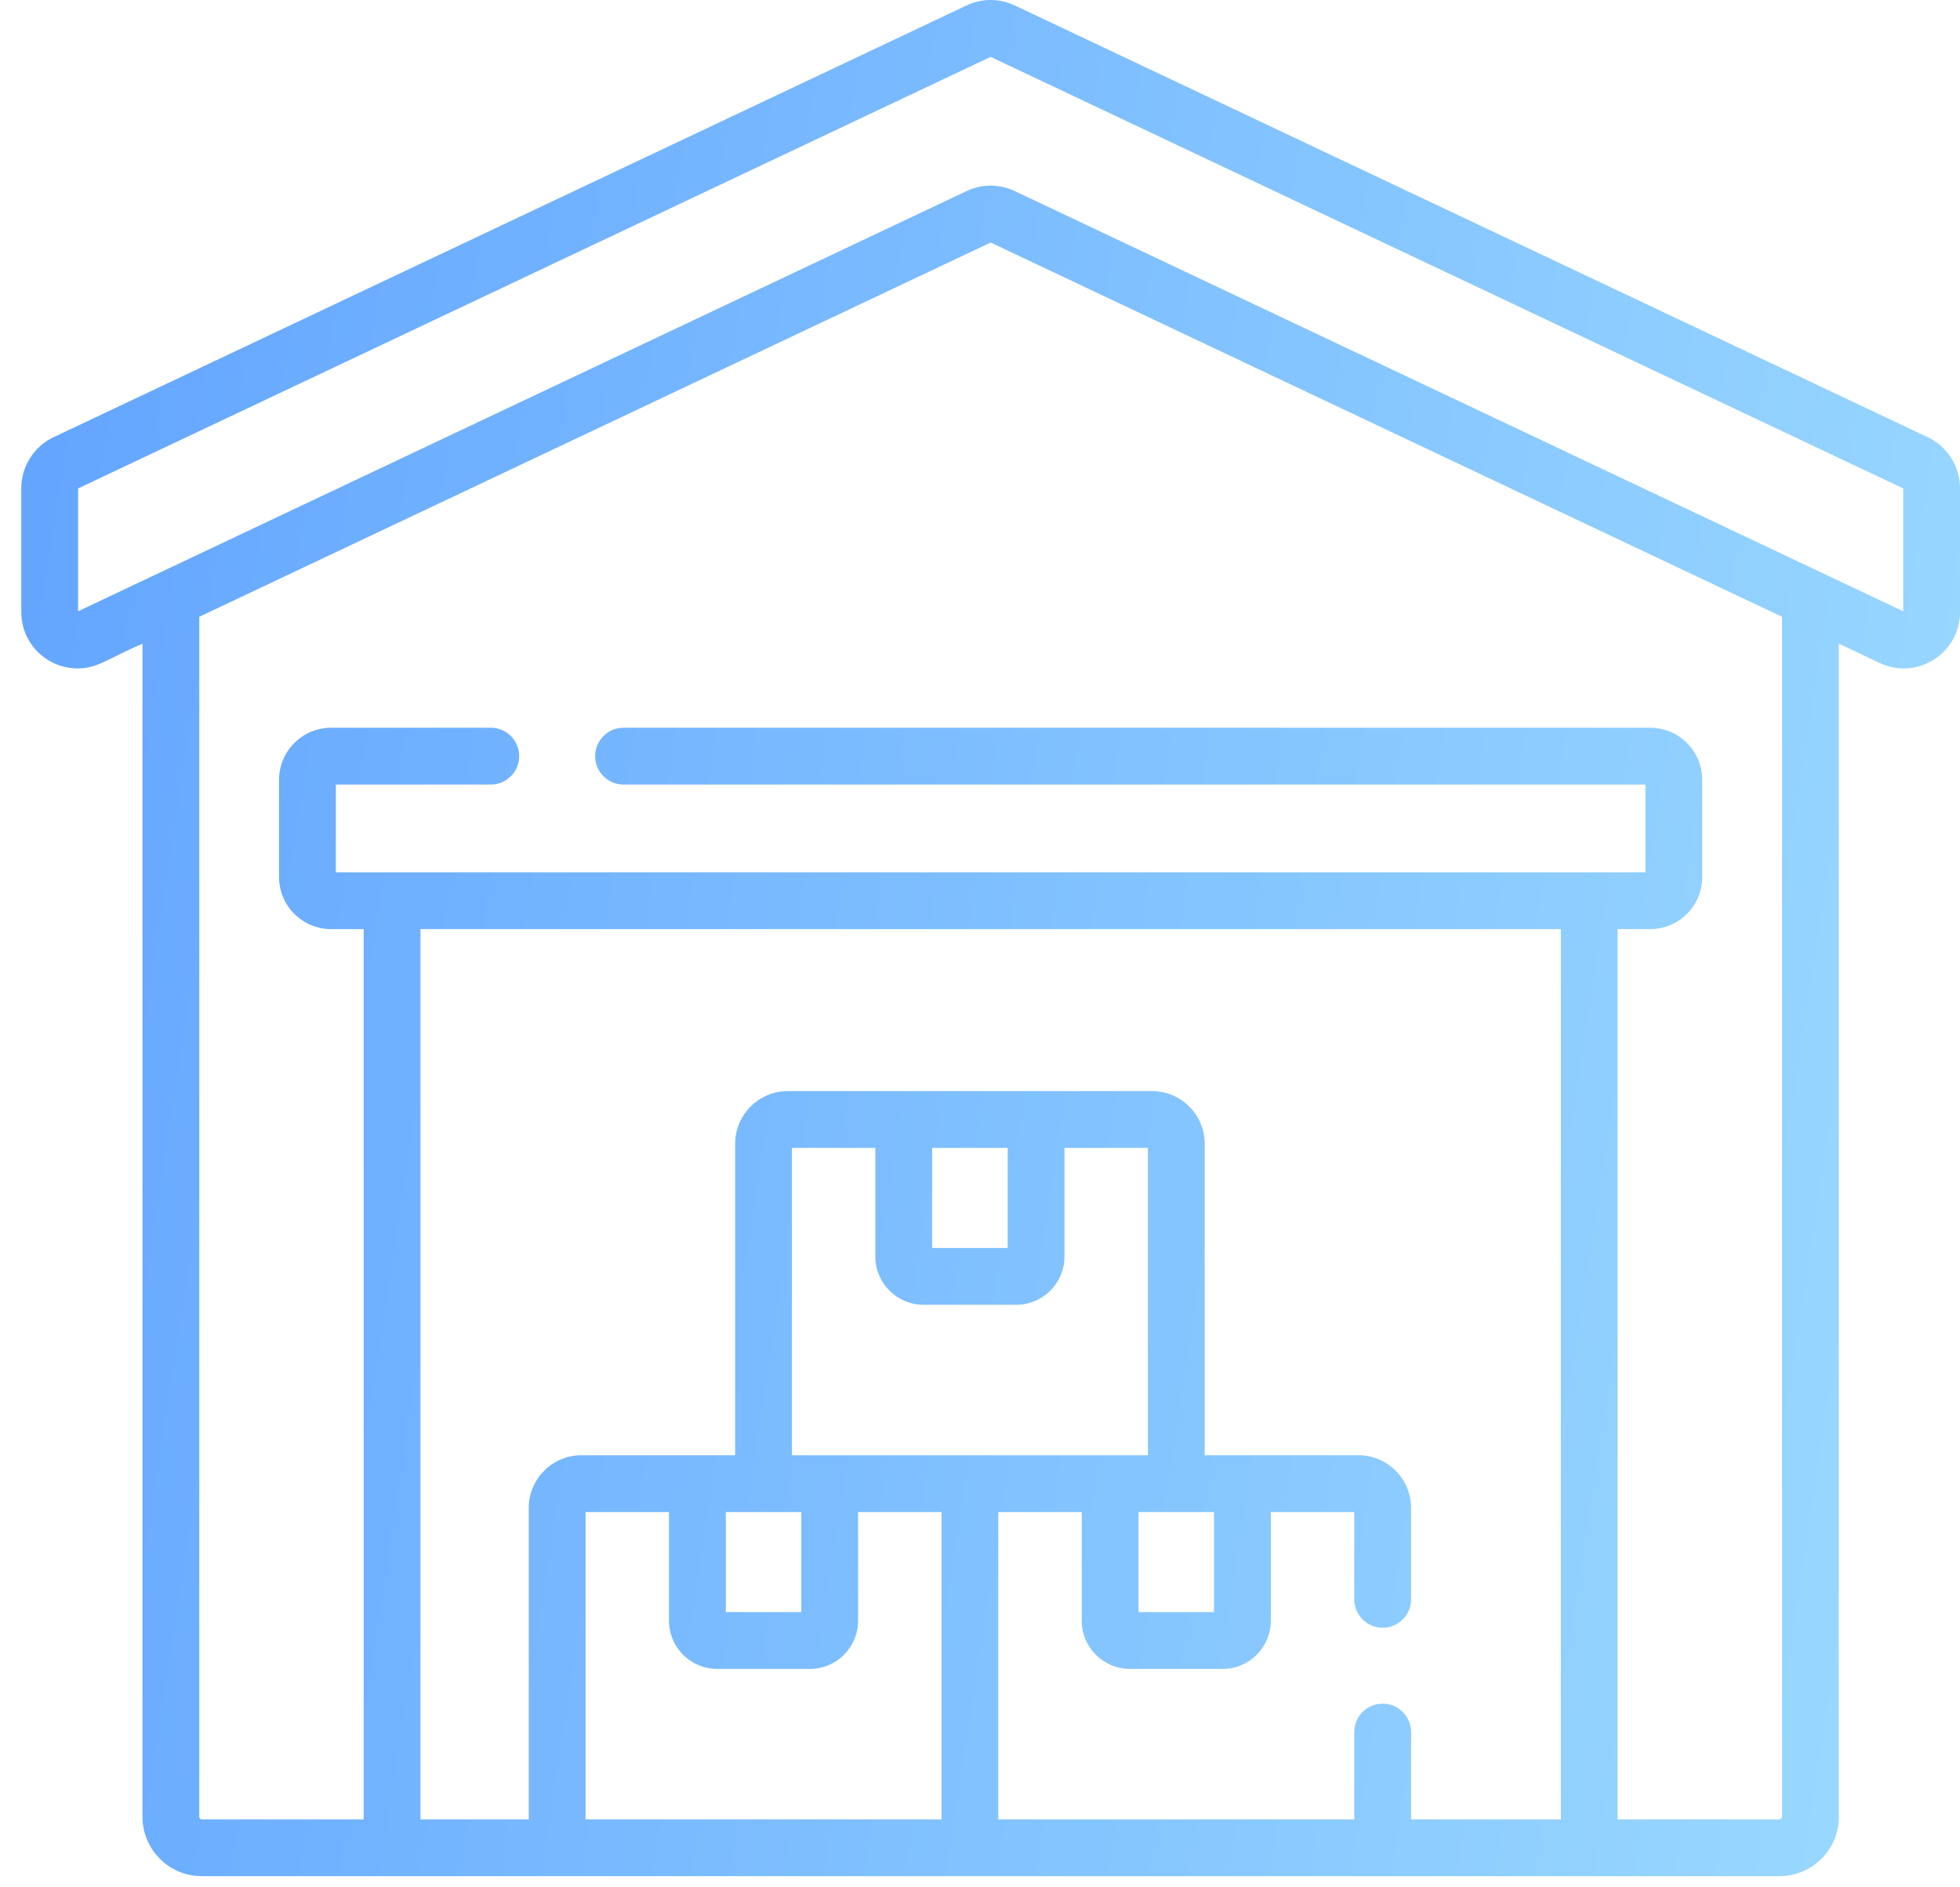 <svg width="81" height="78" viewBox="0 0 81 78" fill="none" xmlns="http://www.w3.org/2000/svg">
<path d="M79.669 18.07L41.934 0.224C41.302 -0.075 40.578 -0.075 39.947 0.224L2.211 18.07C1.403 18.453 0.88 19.278 0.88 20.172V25.298C0.88 26.609 1.95 27.624 3.203 27.624C4.03 27.624 4.428 27.238 5.888 26.6V75.09C5.888 76.44 6.987 77.539 8.338 77.539H73.542C74.893 77.539 75.992 76.44 75.992 75.09V26.6L77.682 27.4C79.225 28.129 81 27.003 81 25.298V20.172C81 19.278 80.478 18.453 79.669 18.07ZM64.504 38.398V75.192H58.315V71.584C58.315 70.936 57.789 70.41 57.141 70.41C56.492 70.41 55.967 70.936 55.967 71.584V75.192H41.257V62.49H44.705V66.984C44.705 68.081 45.597 68.973 46.694 68.973H50.53C51.627 68.973 52.52 68.081 52.52 66.984V62.49H55.967V66.097C55.967 66.745 56.492 67.271 57.141 67.271C57.789 67.271 58.315 66.745 58.315 66.097V62.319C58.315 61.119 57.338 60.142 56.138 60.142H49.786V47.27C49.786 46.07 48.809 45.093 47.609 45.093H32.558C31.358 45.093 30.381 46.07 30.381 47.27V60.142H24.029C22.829 60.142 21.852 61.119 21.852 62.319V75.192H17.377V38.398H64.504ZM33.115 62.49V66.626H29.995V62.49H33.115ZM41.644 47.44V51.577H38.523V47.44H41.644ZM38.165 53.924H42.002C43.099 53.924 43.991 53.032 43.991 51.935V47.44H47.439V60.142C45.65 60.142 34.521 60.142 32.728 60.142V47.44H36.176V51.935C36.176 53.032 37.068 53.924 38.165 53.924ZM47.052 62.49H50.172V66.626H47.052V62.49ZM29.637 68.973H33.473C34.57 68.973 35.462 68.081 35.462 66.984V62.49H38.91V75.192H24.2V62.49H27.647V66.984C27.647 68.081 28.54 68.973 29.637 68.973ZM73.644 75.09C73.644 75.146 73.599 75.192 73.542 75.192H66.851V38.398H68.198C69.383 38.398 70.347 37.434 70.347 36.249V32.226C70.347 31.041 69.383 30.076 68.198 30.076H25.769C25.121 30.076 24.596 30.602 24.596 31.25C24.596 31.898 25.121 32.424 25.769 32.424H68V36.051H13.88V32.424H20.283C20.931 32.424 21.456 31.898 21.456 31.25C21.456 30.602 20.931 30.076 20.283 30.076H13.682C12.497 30.076 11.533 31.041 11.533 32.226V36.249C11.533 37.434 12.497 38.398 13.682 38.398H15.029V75.192H8.338C8.282 75.192 8.236 75.146 8.236 75.09V25.49L40.94 10.023L73.645 25.49V75.09H73.644ZM78.653 25.262L41.934 7.896C41.618 7.747 41.279 7.672 40.94 7.672C40.601 7.672 40.262 7.747 39.947 7.896L3.228 25.262V20.186L40.94 2.35L78.653 20.186V25.262Z" fill="url(#paint0_linear)"/>
<defs>
<linearGradient id="paint0_linear" x1="0.88" y1="4.738" x2="87.492" y2="17.977" gradientUnits="userSpaceOnUse">
<stop stop-color="#62A4FF"/>
<stop offset="1" stop-color="#9AD9FF"/>
</linearGradient>
</defs>
</svg>
